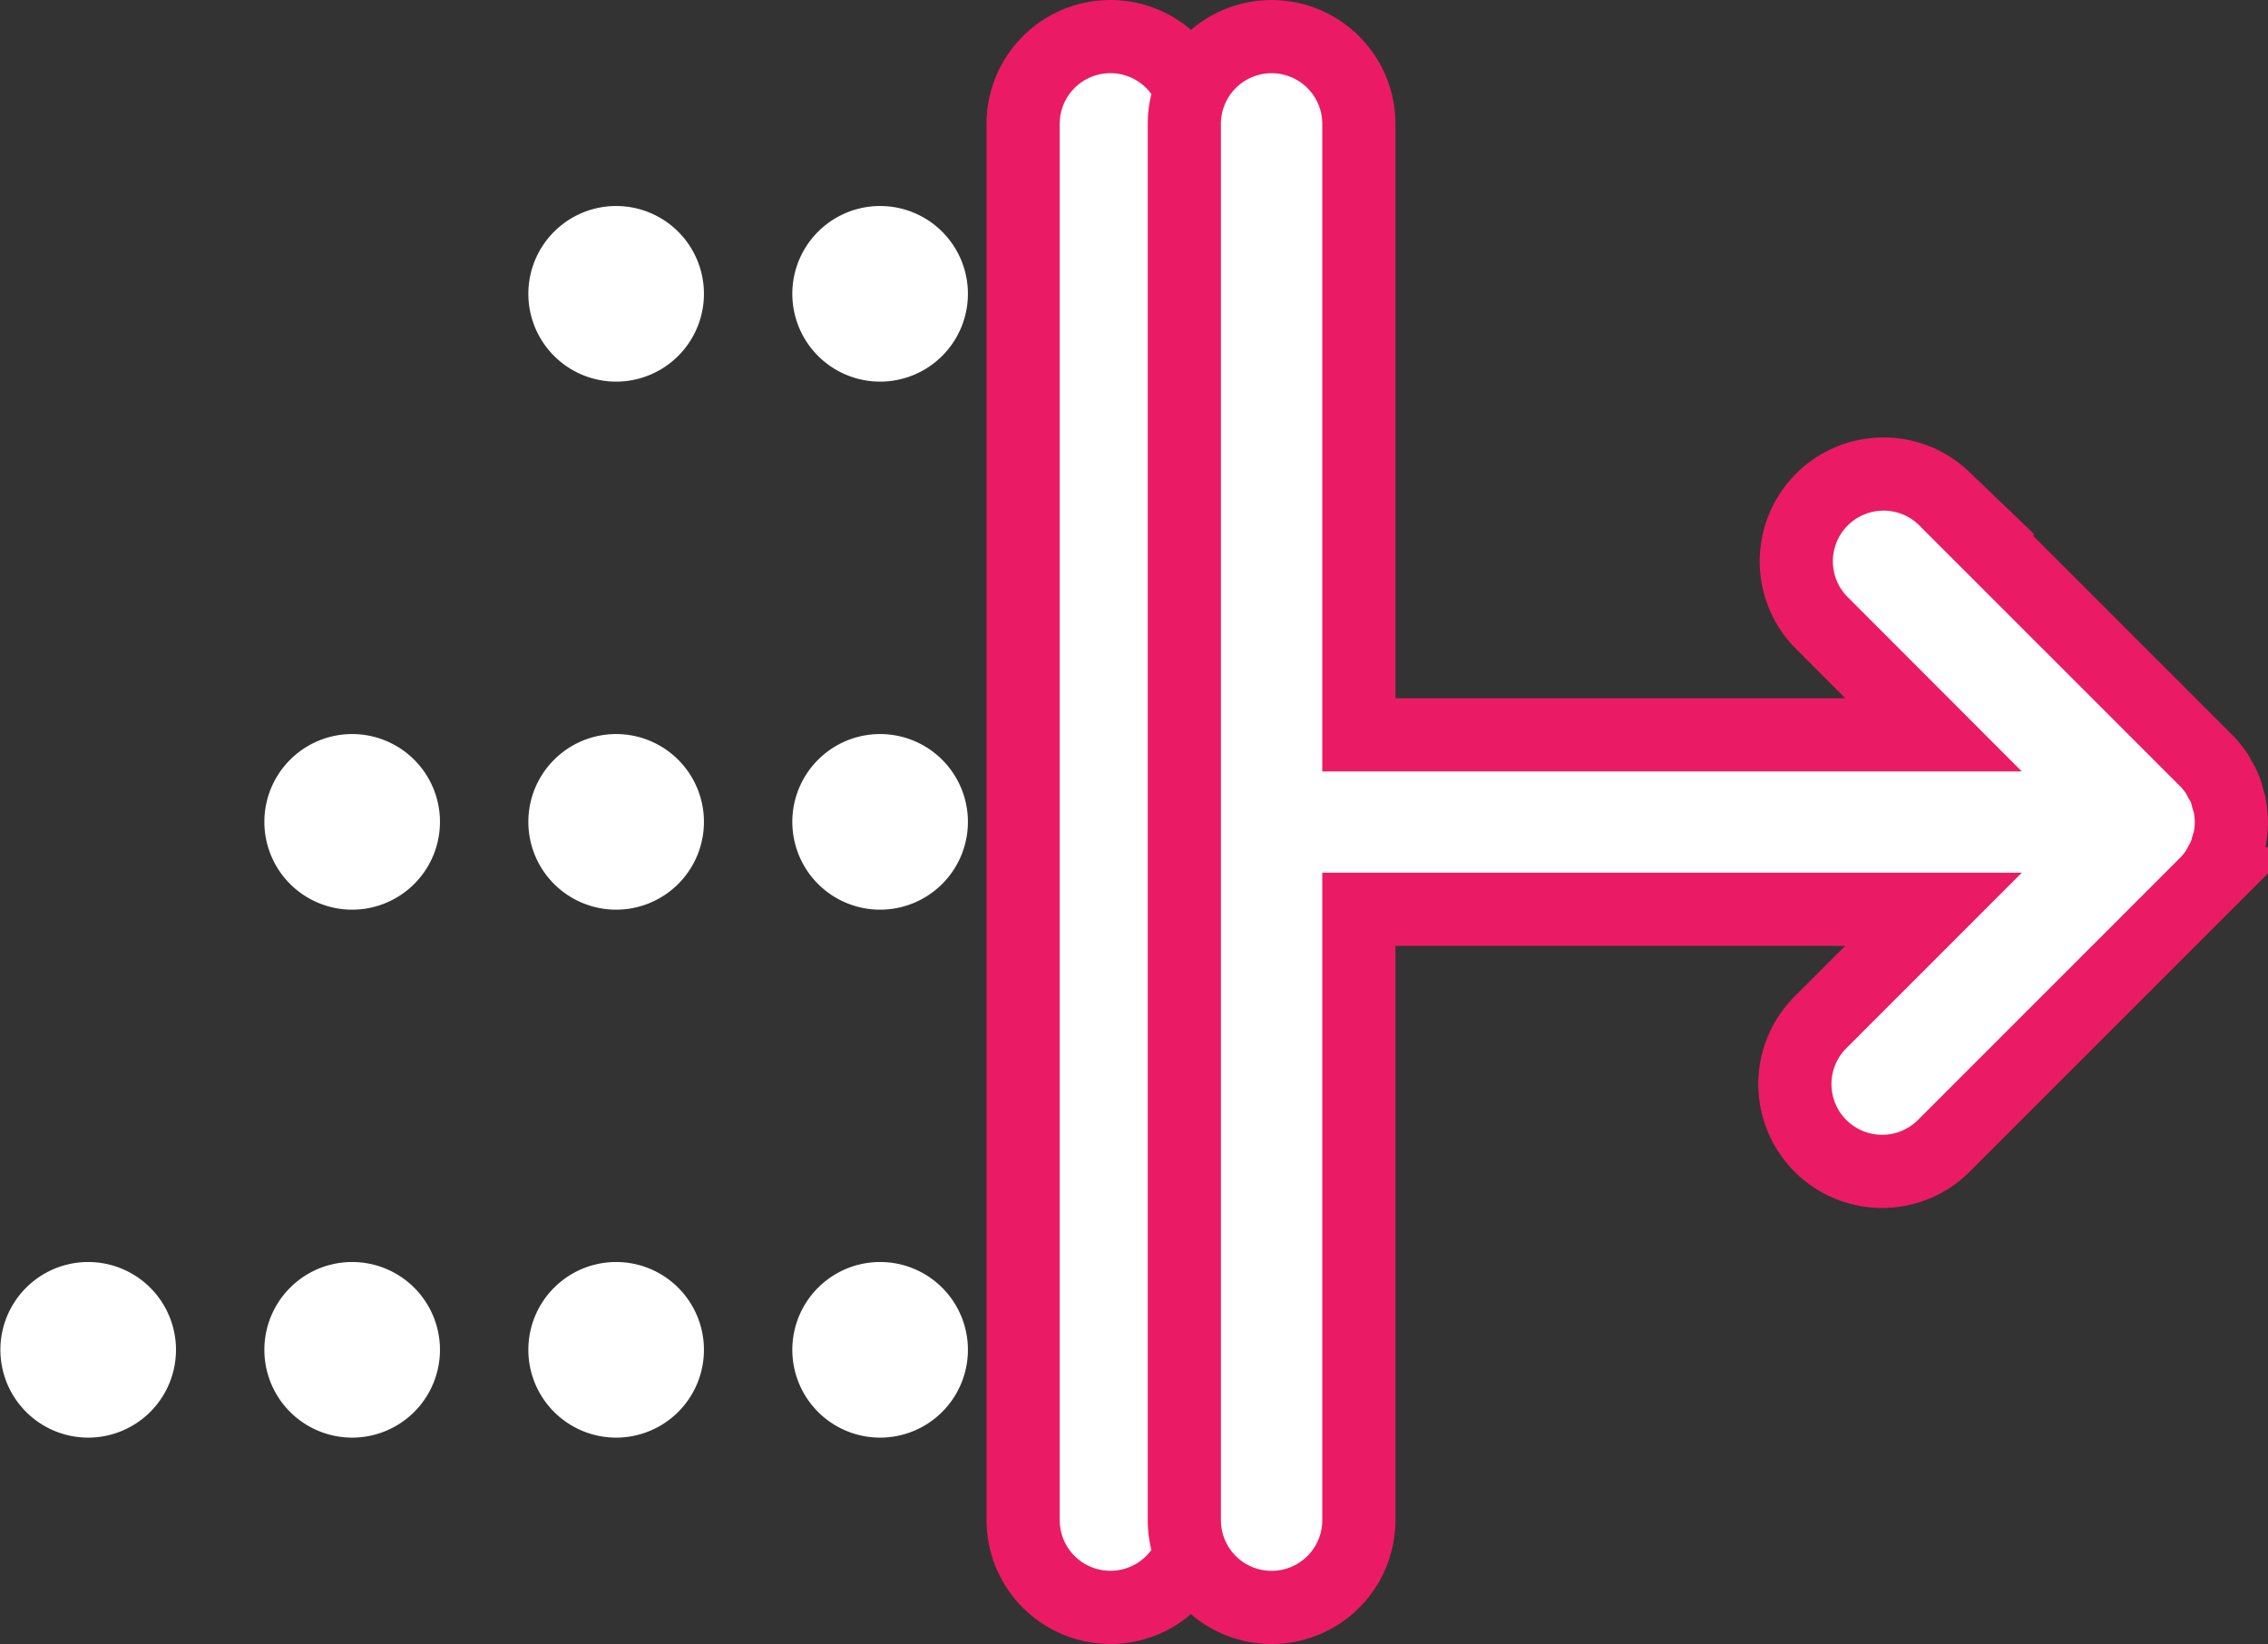 <svg xmlns="http://www.w3.org/2000/svg" width="46.498" height="33.702" viewBox="0 0 46.498 33.702">
  <rect x="0" y="0" width="46.498" height="33.702" fill="#333333" stroke="none"/>
  <g id="noun-queue-2534026" transform="translate(-108.497 -153.25)">
    <path id="Path_1249" data-name="Path 1249" d="M339.608,183.8a1.8,1.8,0,1,1-1.8-1.8,1.8,1.8,0,0,1,1.8,1.8" transform="translate(-211.267 -24.527)" fill="#fff"/>
    <path id="Path_1250" data-name="Path 1250" d="M297.608,183.8a1.8,1.8,0,1,1-1.8-1.8,1.8,1.8,0,0,1,1.8,1.8" transform="translate(-174.679 -24.527)" fill="#fff"/>
    <path id="Path_1252" data-name="Path 1252" d="M255.608,267.8a1.8,1.8,0,1,1-1.8-1.8,1.8,1.8,0,0,1,1.8,1.8" transform="translate(-138.091 -97.702)" fill="#fff"/>
    <path id="Path_1254" data-name="Path 1254" d="M339.608,267.8a1.8,1.8,0,1,1-1.8-1.8,1.8,1.8,0,0,1,1.8,1.8" transform="translate(-211.267 -97.702)" fill="#fff"/>
    <path id="Path_1255" data-name="Path 1255" d="M297.608,267.8a1.8,1.8,0,1,1-1.8-1.8,1.8,1.8,0,0,1,1.8,1.8" transform="translate(-174.679 -97.702)" fill="#fff"/>
    <path id="Path_1256" data-name="Path 1256" d="M255.608,351.8a1.8,1.8,0,1,1-1.8-1.8,1.8,1.8,0,0,1,1.8,1.8" transform="translate(-138.091 -170.879)" fill="#fff"/>
    <path id="Path_1257" data-name="Path 1257" d="M213.608,351.8a1.8,1.8,0,1,1-1.8-1.8,1.8,1.8,0,0,1,1.8,1.8" transform="translate(-101.503 -170.879)" fill="#fff"/>
    <path id="Path_1258" data-name="Path 1258" d="M297.608,351.8a1.8,1.8,0,1,1-1.8-1.8,1.8,1.8,0,0,1,1.8,1.8" transform="translate(-174.679 -170.879)" fill="#fff"/>
    <path id="Path_1259" data-name="Path 1259" d="M339.608,351.8a1.8,1.8,0,1,1-1.8-1.8,1.8,1.8,0,0,1,1.8,1.8" transform="translate(-211.267 -170.879)" fill="#fff"/>
    <path id="Path_1260" data-name="Path 1260" d="M379.789,154A1.789,1.789,0,0,0,378,155.789v28.623a1.789,1.789,0,1,0,3.578,0V155.789A1.79,1.79,0,0,0,379.789,154Z" transform="translate(-248.527 0)" fill="#fff" stroke="#ea1b64" stroke-width="1.5"/>
    <path id="Path_1261" data-name="Path 1261" d="M455.331,170.79a1.864,1.864,0,0,0,.055-.179c.015-.052.035-.1.045-.155a1.8,1.8,0,0,0,0-.7c-.011-.054-.03-.1-.045-.155a1.047,1.047,0,0,0-.148-.357c-.024-.044-.044-.089-.072-.132h0a1.8,1.8,0,0,0-.225-.275l-5.367-5.367a1.789,1.789,0,0,0-2.529,2.53l2.315,2.318H437.578V155.794a1.789,1.789,0,0,0-3.578,0v28.623a1.789,1.789,0,1,0,3.578,0V171.894H449.36l-2.313,2.313a1.789,1.789,0,1,0,2.53,2.53l5.367-5.367a1.8,1.8,0,0,0,.225-.275c.028-.042.047-.089.072-.132a1.778,1.778,0,0,0,.09-.174Z" transform="translate(-301.222 -0.004)" fill="#fff" stroke="#ea1b64" stroke-width="1.5"/>
  </g>
</svg>
